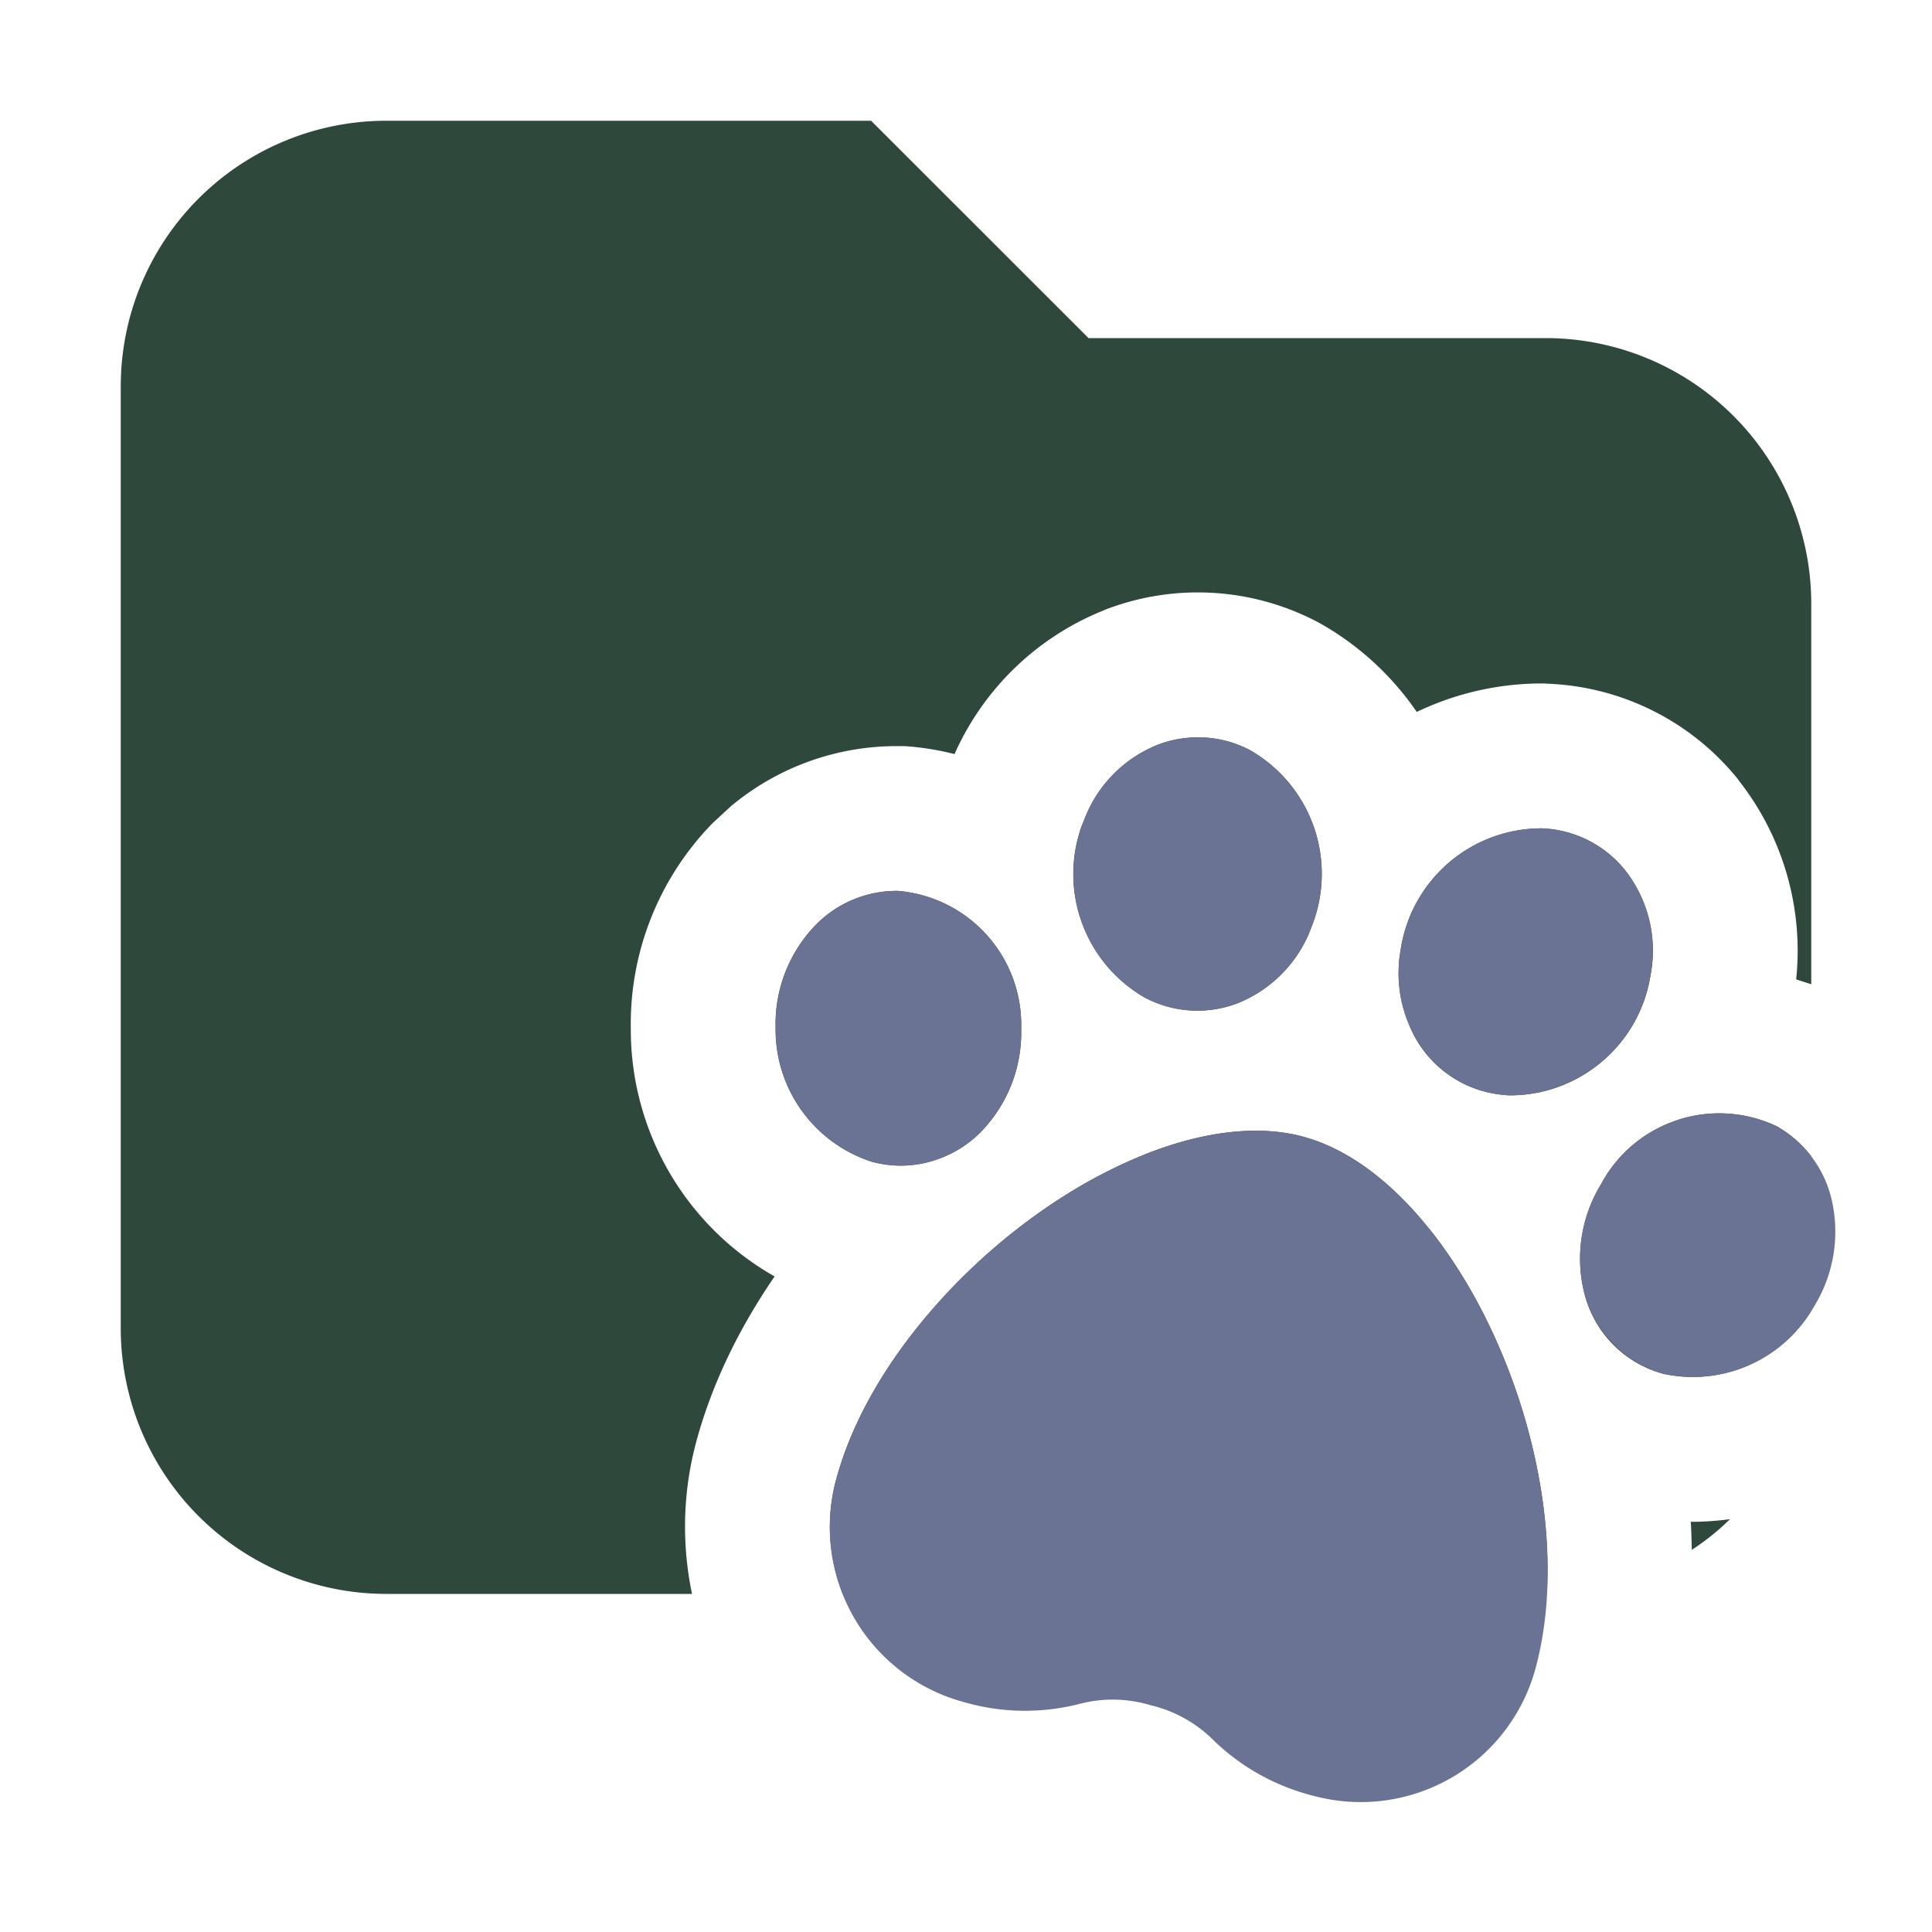 <svg xmlns="http://www.w3.org/2000/svg" width="16" height="16" fill="none"><path fill="#2E483C" d="M9.015 2.8H12.8A2.2 2.2 0 0 1 15 5v3.151l-.125-.04a2.28 2.28 0 0 0-.475-1.647l-.004-.006-.004-.006a2.13 2.13 0 0 0-1.58-.79l-.02-.002h-.02a2.4 2.4 0 0 0-1.039.236 2.4 2.4 0 0 0-.78-.722l-.018-.01-.018-.01a2.13 2.13 0 0 0-1.764-.105l-.013.006a2.28 2.28 0 0 0-1.235 1.19 2.3 2.3 0 0 0-.374-.063l-.043-.003h-.044a2.14 2.14 0 0 0-1.391.498l-.158.146-.005.006a2.38 2.38 0 0 0-.666 1.692 2.35 2.35 0 0 0 1.191 2.05c-.29.422-.52.887-.651 1.377-.11.413-.119.842-.033 1.252h-2.53A2.2 2.2 0 0 1 1 11V3.2A2.2 2.2 0 0 1 3.2 1h4.014zm.528 6.736c.396-.148.785-.208 1.125-.15q.007.002.016.003a1 1 0 0 1 .107.024l.046.014q.03.008.06.02l.015.005c.324.12.63.366.898.693q.042.05.082.102c.15.199.289.423.409.663l.002.005a5 5 0 0 1 .43 1.262c.068.344.095.691.077 1.022l-.01.001H6.98a1.5 1.5 0 0 1-.057-.941c.133-.498.426-.99.805-1.423a5 5 0 0 1 1.001-.878l.005-.003a4.2 4.2 0 0 1 .809-.419m4.784 3.045a2 2 0 0 1-.316.254c-.003-.077-.003-.155-.009-.232q.163 0 .325-.022m-.434-3.306a1.11 1.11 0 0 1 .823.053q.167.096.284.248v1.277a1.15 1.15 0 0 1-1.223.525l-.007-.002a.92.92 0 0 1-.65-.669 1.18 1.18 0 0 1 .14-.901 1.1 1.1 0 0 1 .633-.53M7.435 7.378A1.113 1.113 0 0 1 8.457 8.52a1.18 1.18 0 0 1-.33.85.94.94 0 0 1-.68.283 1 1 0 0 1-.217-.029l-.007-.002a1.15 1.15 0 0 1-.8-1.11 1.18 1.18 0 0 1 .33-.85.94.94 0 0 1 .682-.284m5.333-.518a.93.93 0 0 1 .69.346 1.08 1.08 0 0 1 .208.887 1.17 1.17 0 0 1-.389.69c-.215.186-.49.29-.775.288q-.025 0-.05-.004a1 1 0 0 1-.157-.027.93.93 0 0 1-.629-.562 1.1 1.1 0 0 1-.08-.503q0-.015.002-.029.004-.035.01-.069a1.18 1.18 0 0 1 1.17-1.017m-2.792-.752a.9.9 0 0 1 .38.107 1.18 1.18 0 0 1 .504 1.465l-.025.064-.013.027a1.08 1.08 0 0 1-.571.537.93.93 0 0 1-.575.03l-.024-.007a1 1 0 0 1-.172-.07 1.18 1.18 0 0 1-.52-1.427l.016-.037a1.08 1.08 0 0 1 .609-.628.9.9 0 0 1 .39-.06"/><path fill="#6B7394" d="M9.48 8.262a.928.928 0 0 0 .77.045 1.07 1.07 0 0 0 .61-.628 1.18 1.18 0 0 0-.504-1.465.93.93 0 0 0-.77-.045 1.07 1.07 0 0 0-.61.628 1.18 1.18 0 0 0 .504 1.465M8.127 9.37a1.18 1.18 0 0 0 .33-.85 1.113 1.113 0 0 0-1.023-1.142.94.94 0 0 0-.68.284 1.18 1.18 0 0 0-.33.85 1.15 1.15 0 0 0 .799 1.11.9.9 0 0 0 .593-.041.9.9 0 0 0 .311-.211M11.812 8.726a.93.93 0 0 0 .69.345 1.18 1.18 0 0 0 1.17-1.017 1.07 1.07 0 0 0-.214-.848.93.93 0 0 0-.69-.346 1.18 1.18 0 0 0-1.17 1.017 1.07 1.07 0 0 0 .214.849M15.164 9.914a.94.94 0 0 0-.448-.585 1.11 1.11 0 0 0-1.456.476 1.18 1.18 0 0 0-.14.902.94.94 0 0 0 .658.67 1.15 1.15 0 0 0 1.247-.56 1.18 1.18 0 0 0 .139-.903M10.791 9.413c-1.3-.348-3.433 1.221-3.868 2.846a1.5 1.5 0 0 0 1.06 1.837c.308.09.634.095.946.018.197-.054.405-.051.6.008.2.047.381.149.525.294.23.222.516.38.827.457a1.5 1.5 0 0 0 1.837-1.061c.436-1.625-.627-4.05-1.927-4.399"/></svg>